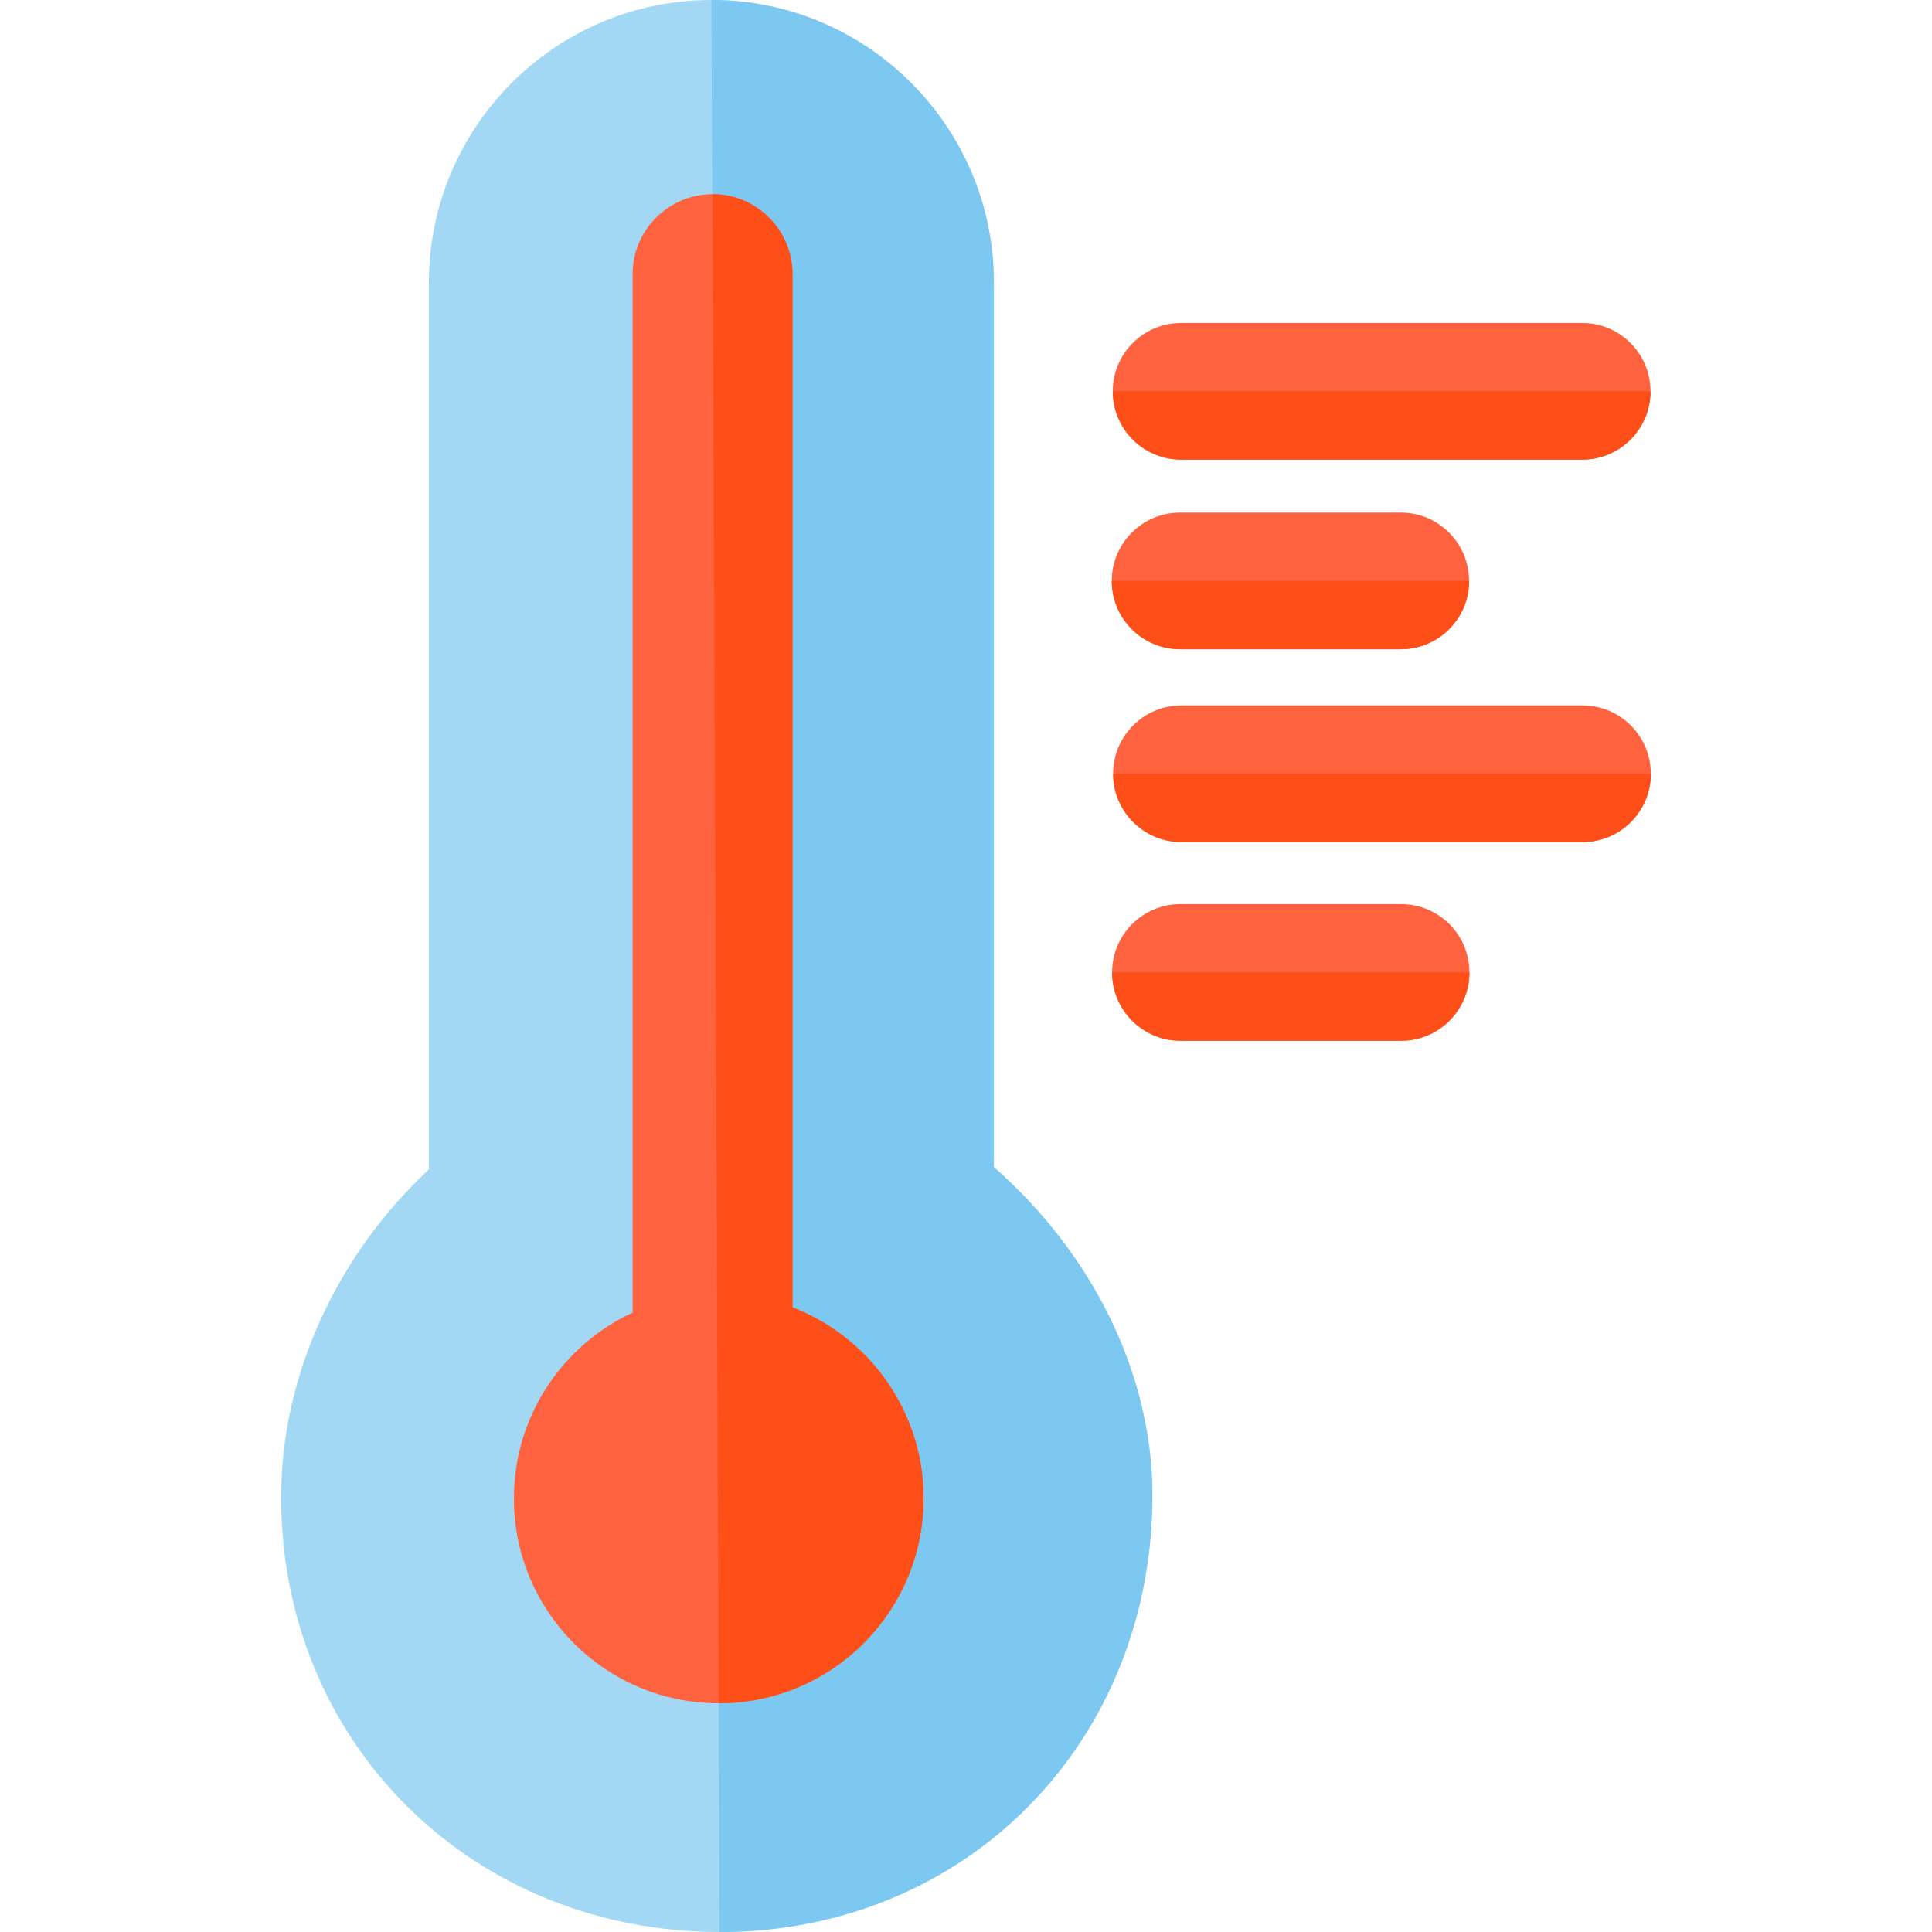<?xml version="1.0" encoding="iso-8859-1"?>
<!-- Generator: Adobe Illustrator 19.0.0, SVG Export Plug-In . SVG Version: 6.00 Build 0)  -->
<svg version="1.1" id="Layer_1" xmlns="http://www.w3.org/2000/svg" xmlns:xlink="http://www.w3.org/1999/xlink" x="0px" y="0px"
	 viewBox="0 0 512 512" style="enable-background:new 0 0 512 512;" xml:space="preserve">
<path style="fill:#A2D8F4;" d="M263.383,309.304V74.861c0-41.278-33.582-74.86-74.86-74.86s-74.86,33.582-74.86,74.86v235.025
	c-24.52,22.936-39.165,54.766-39.165,86.928c0,31.591,11.972,60.783,33.708,82.195C129.801,500.283,159.11,512,190.733,512
	c31.591,0,60.689-11.879,81.933-33.446c21.105-21.427,32.727-50.642,32.727-82.265C305.394,364.311,289.677,332.426,263.383,309.304
	z"/>
<path style="fill:#7CC8F0;" d="M263.381,309.303V74.86c0-41.278-33.582-74.86-74.86-74.86l2.21,512
	c31.591,0,60.689-11.879,81.933-33.446c21.105-21.427,32.727-50.642,32.727-82.265C305.392,364.311,289.675,332.425,263.381,309.303
	z"/>
<path style="fill:#FF623F;" d="M210.019,346.461V72.64c0-11.681-9.504-21.184-21.184-21.184c-11.682,0-21.184,9.504-21.184,21.184
	v275.21c-18.576,8.622-31.464,27.428-31.464,49.254c0,29.981,24.304,54.286,54.286,54.286s54.286-24.304,54.286-54.286
	C244.757,374.017,230.337,354.31,210.019,346.461z"/>
<path style="fill:#FF4F19;" d="M210.015,346.46V72.639c0-11.681-9.504-21.184-21.184-21.184l1.637,399.936
	c29.981,0,54.286-24.304,54.286-54.286C244.753,374.017,230.334,354.31,210.015,346.46z"/>
<g>
	<path style="fill:#FF623F;" d="M313.008,121.818h106.279c10.002,0,18.111-8.109,18.111-18.111s-8.109-18.111-18.111-18.111H313.008
		c-10.002,0-18.111,8.109-18.111,18.111S303.006,121.818,313.008,121.818z"/>
	<path style="fill:#FF623F;" d="M312.742,172.059h58.466c10.002,0,18.111-8.109,18.111-18.111s-8.109-18.111-18.111-18.111h-58.466
		c-10.002,0-18.111,8.109-18.111,18.111S302.738,172.059,312.742,172.059z"/>
	<path style="fill:#FF623F;" d="M419.376,186.943h-106.28c-10.002,0-18.111,8.109-18.111,18.111
		c0,10.002,8.109,18.111,18.111,18.111h106.278c10.002,0,18.111-8.109,18.111-18.111
		C437.486,195.052,429.379,186.943,419.376,186.943z"/>
	<path style="fill:#FF623F;" d="M371.296,239.598H312.83c-10.002,0-18.111,8.109-18.111,18.111c0,10.002,8.109,18.111,18.111,18.111
		h58.466c10.002,0,18.111-8.109,18.111-18.111C389.407,247.707,381.298,239.598,371.296,239.598z"/>
</g>
<g>
	<path style="fill:#FF4F19;" d="M313.024,121.802h106.278c10.002,0,18.111-8.109,18.111-18.111H294.913
		C294.913,113.693,303.021,121.802,313.024,121.802z"/>
	<path style="fill:#FF4F19;" d="M312.756,172.042h58.466c10.002,0,18.111-8.109,18.111-18.111h-94.688
		C294.645,163.933,302.754,172.042,312.756,172.042z"/>
	<path style="fill:#FF4F19;" d="M295.001,205.037c0,10.002,8.109,18.111,18.111,18.111h106.278c10.002,0,18.111-8.109,18.111-18.111
		H295.001z"/>
	<path style="fill:#FF4F19;" d="M312.844,275.805h58.466c10.002,0,18.111-8.109,18.111-18.111h-94.688
		C294.733,267.696,302.842,275.805,312.844,275.805z"/>
</g>
<g>
</g>
<g>
</g>
<g>
</g>
<g>
</g>
<g>
</g>
<g>
</g>
<g>
</g>
<g>
</g>
<g>
</g>
<g>
</g>
<g>
</g>
<g>
</g>
<g>
</g>
<g>
</g>
<g>
</g>
</svg>

